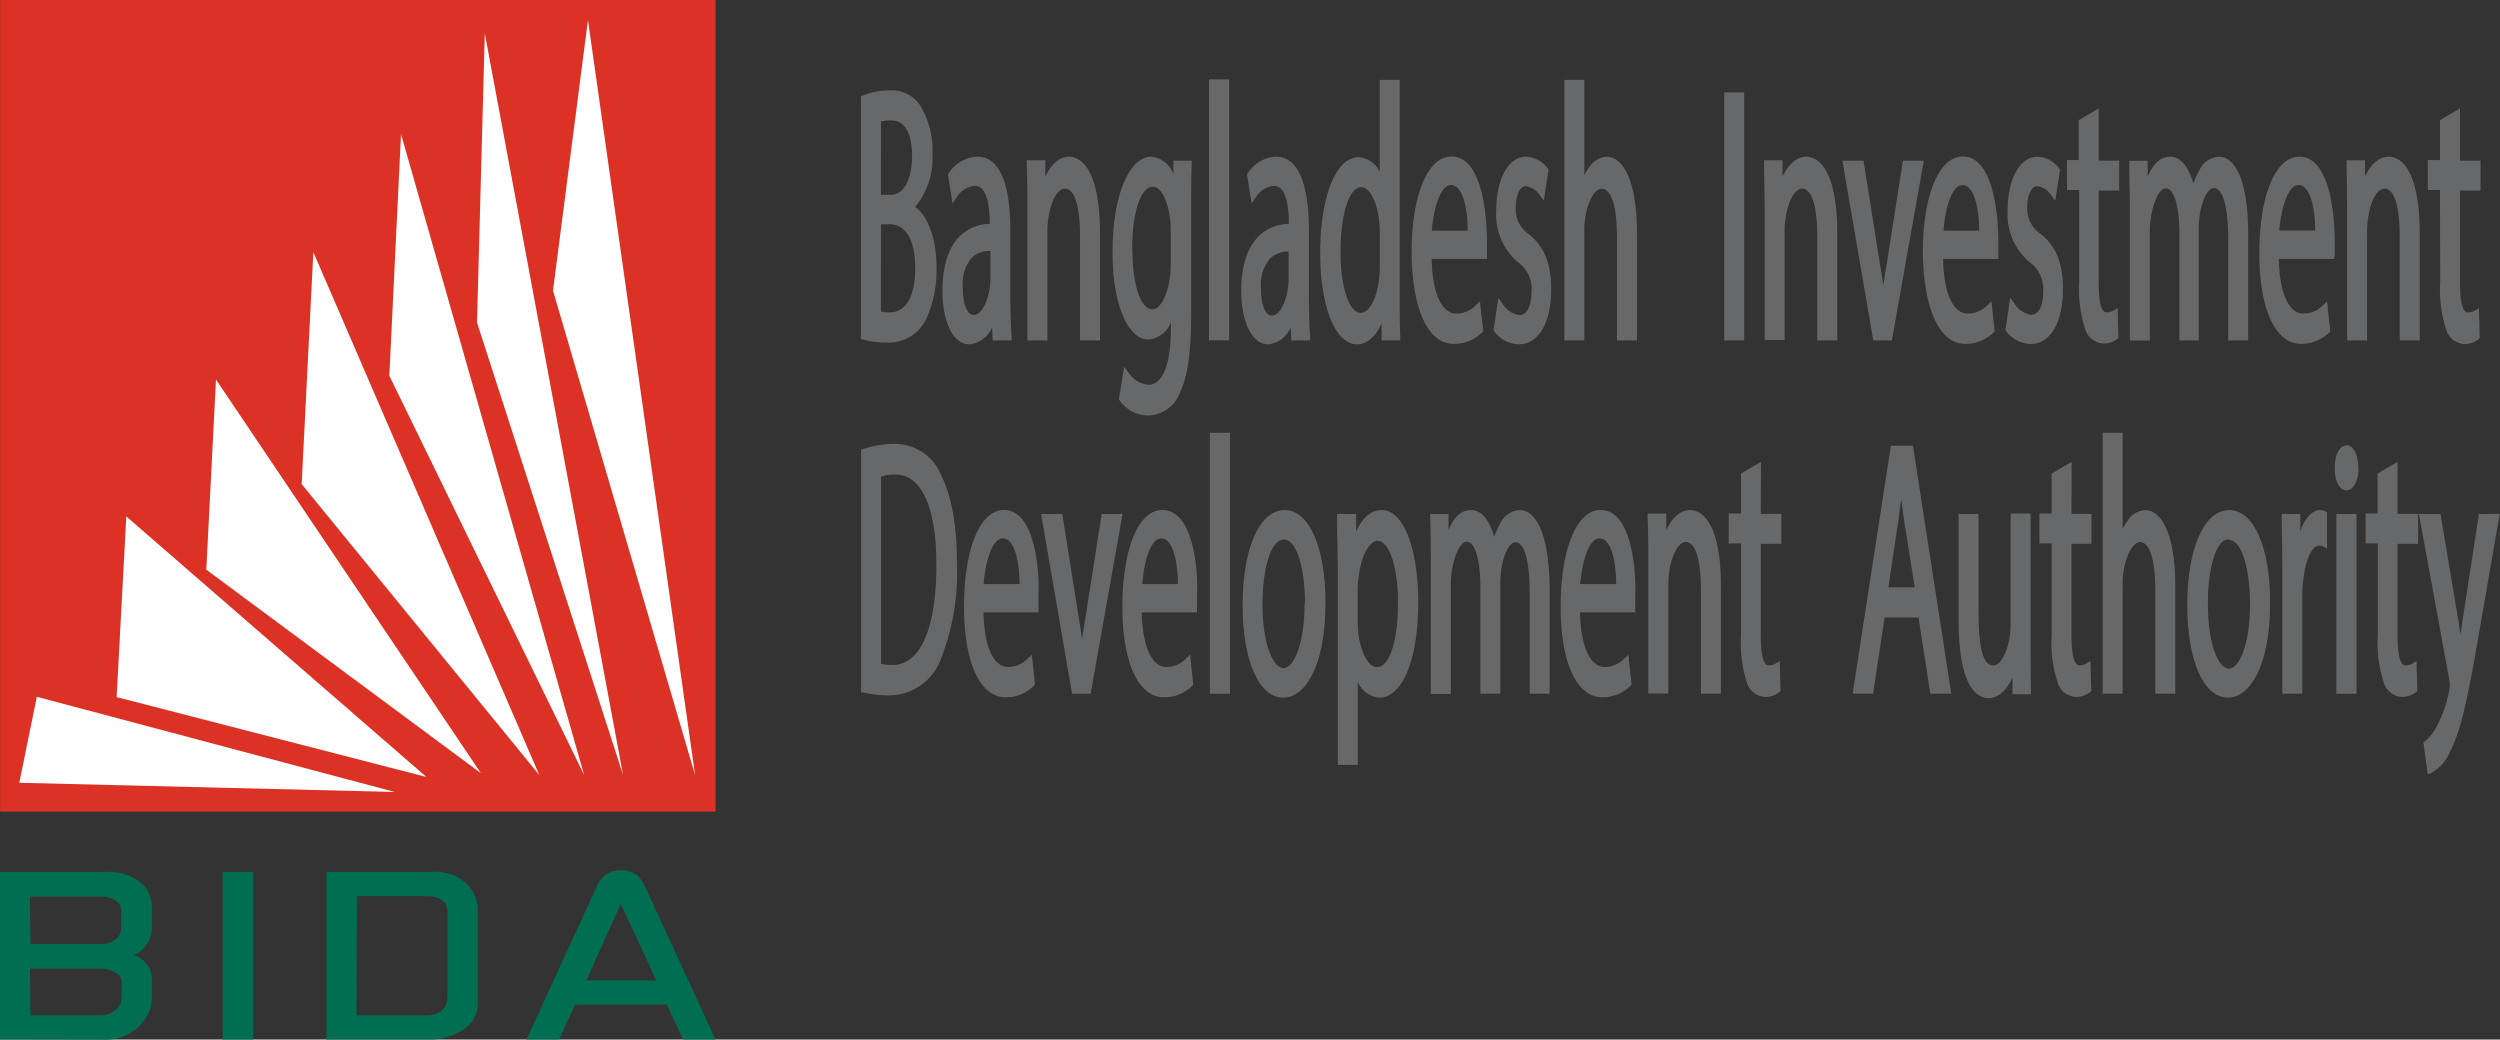 <svg xmlns="http://www.w3.org/2000/svg" viewBox="0 0 250.36 104.1"><rect x="0" y="0" width="250.36" height="104.1" fill="#333333" stroke="none"/><defs><style>.cls-1{fill:#dc3226;}.cls-2{fill:#fff;}.cls-3{fill:#006e50;}.cls-4{fill:#66686a;}</style></defs><title>Asset 11</title><g id="Layer_2" data-name="Layer 2"><g id="Layer_1-2" data-name="Layer 1"><rect class="cls-1" x="0.01" width="71.65" height="81.28"/><polyline class="cls-2" points="69.61 77.62 58.88 2.01 55.38 29.1"/><polyline class="cls-2" points="62.4 77.62 48.55 3.35 47.77 32.3"/><polyline class="cls-2" points="58.5 77.62 40.16 13.44 38.99 37.63"/><polyline class="cls-2" points="54.01 77.62 31.38 25.25 30.21 48.48"/><polyline class="cls-2" points="48.16 77.43 21.63 38.01 20.66 57.05"/><polyline class="cls-2" points="42.7 77.81 12.65 51.72 11.68 69.81"/><polyline class="cls-2" points="39.53 79.31 3.69 69.78 1.93 78.39"/><path class="cls-3" d="M0,104.1V87.31H10.72a5.21,5.21,0,0,1,3.27,1,3.14,3.14,0,0,1,1.22,2.59v2a3,3,0,0,1-1.82,2.76,2.51,2.51,0,0,1,1.82,2.56v1.57a4,4,0,0,1-1.3,3,4.84,4.84,0,0,1-3.54,1.33Zm3.05-9.56h7a2.39,2.39,0,0,0,1.5-.45,1.45,1.45,0,0,0,.59-1.18V91.3c0-.87-.59-1.38-1.77-1.52l-.38,0h-7Zm0,7.14H10a2.32,2.32,0,0,0,1.56-.52,1.58,1.58,0,0,0,.62-1.26V98.32c0-.48-.39-.87-1.15-1.17A2.88,2.88,0,0,0,10,97h-7Z"/><rect class="cls-3" x="22.31" y="87.31" width="3.05" height="16.79"/><path class="cls-3" d="M32.7,104.1V87.31H43.43a4.5,4.5,0,0,1,3.22,1.13,3.66,3.66,0,0,1,1.2,2.77v9.3a3,3,0,0,1-1.47,2.59,6,6,0,0,1-3.49,1Zm3-2.42h7c1.41,0,2.11-.68,2.11-2V91.3c0-1-.72-1.56-2.17-1.56H35.75Z"/><path class="cls-3" d="M52.72,104.1l7-15.23a2.54,2.54,0,0,1,2.38-1.72,2.48,2.48,0,0,1,1.85.63,4,4,0,0,1,.7,1.11l7,15.21H68.41l-1.64-3.5H57.59L56,104.1Zm6-5.92h7l-3.55-7.67Z"/><path class="cls-4" d="M88.72,34.3a4.15,4.15,0,0,0,4.07-2.43,11.86,11.86,0,0,0,1-5c0-3.39-1.06-5.36-2.13-6.15a7.75,7.75,0,0,0,1.72-5.33,8.73,8.73,0,0,0-1-4.43,3.41,3.41,0,0,0-3.28-1.91,6.82,6.82,0,0,0-2.71.53l-.17.07V33.94l.2.06A8.11,8.11,0,0,0,88.72,34.3Zm.5-14.79h-1V12.18a3.24,3.24,0,0,1,1-.12c1.41,0,2.12,1.23,2.12,3.67C91.32,18,90.48,19.51,89.22,19.51Zm-1,11.69V22.46h.88c1.62,0,2.55,1.6,2.55,4.39s-.9,4.43-2.53,4.43A4.07,4.07,0,0,1,88.23,31.2Z"/><path class="cls-4" d="M99.35,32.78l.06,1.31h1.9l0-.32c-.08-1.05-.13-2.41-.13-4.15V23.11c0-4.86-1.13-7.42-3.29-7.42A3.54,3.54,0,0,0,95,17.36l-.07.1.46,2.91.41-.59a2.38,2.38,0,0,1,1.82-1.17c1.31,0,1.5,2.34,1.5,3.74v.07a4.38,4.38,0,0,0-3,1.23c-1.16,1.15-1.74,3-1.74,5.54s.84,5.29,2.7,5.29A2.72,2.72,0,0,0,99.35,32.78Zm-2.93-4a4,4,0,0,1,.93-3,2.62,2.62,0,0,1,1.84-.65v2.74a6.65,6.65,0,0,1-.08,1c-.21,1.33-.79,2.67-1.63,2.67C97,31.56,96.42,30.72,96.42,28.83Z"/><path class="cls-4" d="M102.89,21.09v13h2V23.32a9.55,9.55,0,0,1,.09-1.43c.24-1.74.94-3,1.65-3,1,0,1.53,1.77,1.53,4.86V34.09h2V23.4c0-7.15-2.36-7.71-3.08-7.71-1.08,0-1.88.9-2.4,2l0-1.64h-1.86v.29C102.88,17.73,102.89,19.13,102.89,21.09Z"/><path class="cls-4" d="M115,34a2.67,2.67,0,0,0,2.26-1.71v.45c0,3.74-.8,5.8-2.26,5.8A2.79,2.79,0,0,1,113,37.3l-.42-.58L112.05,40l.07.09A3.51,3.51,0,0,0,115,41.61a3.46,3.46,0,0,0,3.14-2.25c.8-1.58,1.15-4.07,1.15-8.09V21.16c0-2.08,0-3.45.06-4.78l0-.29h-1.84l0,1.37a2.59,2.59,0,0,0-2.24-1.77c-1.92,0-3.85,3.28-3.85,9.54C111.38,30.32,112.92,34,115,34Zm-1.62-9c0-4.13,1-6.3,2.06-6.3.78,0,1.46,1.22,1.72,3.1a8.78,8.78,0,0,1,.08,1.4v3.13a10.45,10.45,0,0,1-.11,1.65c-.27,1.76-1,3-1.71,3C114.25,31,113.41,28.56,113.41,25.05Z"/><rect class="cls-4" x="121.07" y="7.95" width="2.02" height="26.13"/><path class="cls-4" d="M126.05,23.65c-1.15,1.15-1.75,3-1.75,5.54s.85,5.29,2.71,5.29a2.72,2.72,0,0,0,2.24-1.7l.07,1.31h1.89l0-.32c-.09-1.05-.13-2.41-.13-4.15V23.11c0-4.86-1.14-7.42-3.3-7.42a3.55,3.55,0,0,0-2.83,1.67l-.07.1.46,2.91.41-.59a2.41,2.41,0,0,1,1.82-1.17c1.31,0,1.5,2.34,1.5,3.74v.07A4.38,4.38,0,0,0,126.05,23.65Zm3,1.54v2.74a6.65,6.65,0,0,1-.08,1c-.2,1.33-.79,2.67-1.62,2.67-.53,0-1.07-.84-1.07-2.73a4.07,4.07,0,0,1,.93-3A2.62,2.62,0,0,1,129.09,25.19Z"/><path class="cls-4" d="M135.89,34.48c1,0,1.88-.76,2.47-2.09l0,1.7h1.87v-.31c-.06-1.37-.06-3.4-.06-4.48V8h-2v9.23a2.5,2.5,0,0,0-2.12-1.49,2.25,2.25,0,0,0-1.58.73c-1.42,1.43-2.27,4.77-2.26,8.92C132.22,30.72,133.73,34.48,135.89,34.48Zm-1.64-9.29c0-3.79.86-6.44,2.08-6.44.83,0,1.58,1.44,1.79,3.42a11.7,11.7,0,0,1,.06,1.3v3a12.77,12.77,0,0,1-.06,1.34c-.27,2.42-1.13,3.52-1.82,3.52C135.1,31.35,134.25,28.82,134.25,25.19Z"/><path class="cls-4" d="M145.6,34.44a4,4,0,0,0,2.84-1.16l.1-.1-.33-3-.42.4a2.7,2.7,0,0,1-2,.82c-1.12,0-2.33-1.44-2.42-5.47h5.54l0-.42c0-.33,0-.78,0-1.34,0-1.42-.17-8.5-3.55-8.5-2.4,0-4,3.89-4,9.68C141.43,31,143,34.44,145.6,34.44Zm-.29-15.9a.89.89,0,0,1,.67.3c.74.74,1,2.7,1,4.26h-3.6C143.58,20.79,144.26,18.54,145.31,18.54Z"/><path class="cls-4" d="M151.8,20.73c0-1,.32-2.08,1-2.08a2,2,0,0,1,1.39.88l.41.57.48-3.12-.07-.1a2.86,2.86,0,0,0-2.17-1.19c-1.78,0-3,2.22-3,5.4A6.29,6.29,0,0,0,152,26.25a3.26,3.26,0,0,1,1.37,3c0,1.12-.33,2.31-1.25,2.31a2.45,2.45,0,0,1-1.65-1.14l-.42-.6-.48,3.26.07.1a3.15,3.15,0,0,0,2.45,1.3c2,0,3.25-2.17,3.25-5.51,0-2.56-.66-4.2-2.18-5.48A3,3,0,0,1,151.8,20.73Z"/><path class="cls-4" d="M160.89,15.69a2.25,2.25,0,0,0-1.69,1,4.7,4.7,0,0,0-.54.86V8h-2V34.09h2V23.29a7.91,7.91,0,0,1,.09-1.47c.26-1.69.94-2.92,1.64-2.92,1,0,1.54,1.82,1.54,4.89v10.3h2V23.43C163.94,17.73,162.37,15.69,160.89,15.69Z"/><rect class="cls-4" x="172.67" y="9.25" width="2" height="24.84"/><path class="cls-4" d="M180.91,15.69c-1.08,0-1.89.9-2.4,2l0-1.64h-1.85v.29c0,1.35.06,2.75.06,4.71v13h2V23.32a9.55,9.55,0,0,1,.09-1.43c.25-1.74.93-3,1.64-3,1,0,1.54,1.77,1.54,4.86V34.09h2V23.4C184,16.25,181.63,15.69,180.91,15.69Z"/><path class="cls-4" d="M189.46,34.09l3.2-18h-2.09l-1.57,10c-.16.9-.28,1.72-.4,2.5-.11-.77-.24-1.59-.39-2.5l-1.59-10H184.5l3.1,18Z"/><path class="cls-4" d="M196.82,34.44a4,4,0,0,0,2.84-1.16l.09-.1-.32-3-.42.4a2.71,2.71,0,0,1-2,.82c-1.13,0-2.33-1.44-2.42-5.47h5.53l0-.42c0-.33,0-.78,0-1.34,0-1.42-.18-8.5-3.56-8.5-2.39,0-4,3.89-4,9.68C192.65,31,194.24,34.44,196.82,34.44ZM194.63,23.1c.17-2.31.85-4.56,1.9-4.56a.9.9,0,0,1,.67.3c.73.74,1,2.7,1,4.26Z"/><path class="cls-4" d="M203.38,31.53a2.45,2.45,0,0,1-1.65-1.14l-.42-.6-.48,3.26.07.1a3.15,3.15,0,0,0,2.45,1.3c2,0,3.24-2.17,3.24-5.51,0-2.56-.65-4.2-2.17-5.48a3,3,0,0,1-1.4-2.73c0-1,.32-2.08,1-2.08a1.94,1.94,0,0,1,1.38.88l.42.57.48-3.12-.07-.1a2.84,2.84,0,0,0-2.18-1.19c-1.77,0-3,2.22-3,5.4a6.29,6.29,0,0,0,2.19,5.16,3.28,3.28,0,0,1,1.37,3C204.63,30.34,204.3,31.53,203.38,31.53Z"/><path class="cls-4" d="M212.05,33.94l.1-.09-.08-3-.43.26a1.32,1.32,0,0,1-.69.17c-.52,0-.78-1-.78-3.09v-9.1h2.05v-3h-2.05V10.86l-2,1.17v4H207v3h1.22v9.21a12.62,12.62,0,0,0,.58,4.64,2,2,0,0,0,1.82,1.52A2.22,2.22,0,0,0,212.05,33.94Z"/><path class="cls-4" d="M220.19,34.09V23a10.94,10.94,0,0,1,.11-1.54c.24-1.52.84-2.63,1.41-2.63.89,0,1.43,1.9,1.43,5.07V34.09h2V23.54c0-7.28-2.21-7.85-2.88-7.85a2.27,2.27,0,0,0-2,1.36,7.53,7.53,0,0,0-.61,1.33c-.47-1.7-1.29-2.69-2.29-2.69s-1.7.67-2.28,2l0-1.59h-1.85l0,.29c0,1.35.06,2.75.06,4.71v13h2V23.29a9.43,9.43,0,0,1,.11-1.51c.25-1.66.89-2.92,1.5-2.92.81,0,1.35,1.81,1.35,4.5V34.09Z"/><path class="cls-4" d="M233.81,25.53c0-.33,0-.78,0-1.34,0-1.42-.17-8.5-3.55-8.5-2.39,0-4,3.89-4,9.68,0,5.6,1.6,9.07,4.18,9.07a4,4,0,0,0,2.83-1.16l.09-.1-.32-3-.42.4a2.7,2.7,0,0,1-2,.82c-1.12,0-2.33-1.44-2.41-5.47h5.53Zm-3.63-7a.89.89,0,0,1,.67.3c.74.74,1,2.7,1,4.26h-3.6C228.45,20.79,229.14,18.54,230.18,18.54Z"/><path class="cls-4" d="M235.05,21.09v13h2V23.32a9.55,9.55,0,0,1,.09-1.43c.24-1.74.93-3,1.64-3,1,0,1.54,1.77,1.54,4.86V34.09h2V23.4c0-7.15-2.36-7.71-3.08-7.71-1.09,0-1.89.9-2.4,2l0-1.64H235l0,.29C235,17.73,235.05,19.13,235.05,21.09Z"/><path class="cls-4" d="M244.37,28.29a12.62,12.62,0,0,0,.58,4.64,2,2,0,0,0,1.82,1.52,2.22,2.22,0,0,0,1.47-.51l.09-.09-.08-3-.43.26a1.28,1.28,0,0,1-.68.17c-.52,0-.79-1-.79-3.09v-9.1h2.06v-3h-2.06V10.86l-2,1.17v4h-1.22v3h1.22Z"/><path class="cls-4" d="M89.54,44.45a9.94,9.94,0,0,0-3.11.52l-.2.07v24.3l.22,0a10.73,10.73,0,0,0,2.65.3A5.55,5.55,0,0,0,94.22,66a23.58,23.58,0,0,0,1.61-9.55c0-3.8-.51-6.69-1.57-8.84A5,5,0,0,0,89.54,44.45Zm4.23,12.14c0,6.35-1.6,10-4.39,10a5,5,0,0,1-1.15-.1V47.74a3.88,3.88,0,0,1,1.38-.22,2.89,2.89,0,0,1,2.11.88C93.07,49.76,93.78,52.59,93.77,56.59Z"/><path class="cls-4" d="M100.54,51.07c-2.39,0-4,3.9-4,9.69,0,5.6,1.6,9.07,4.18,9.07a3.94,3.94,0,0,0,2.83-1.16l.1-.1-.32-3-.43.39a2.66,2.66,0,0,1-2,.83c-1.12,0-2.32-1.45-2.41-5.47H104l0-.42c0-.33,0-.78,0-1.35C104.09,58.15,103.92,51.07,100.54,51.07Zm-.11,2.85a.94.94,0,0,1,.67.3c.73.74,1,2.7,1,4.27h-3.6C98.69,56.17,99.38,53.92,100.43,53.92Z"/><path class="cls-4" d="M110.33,51.47l-1.57,10c-.15.89-.28,1.72-.4,2.5-.11-.77-.24-1.59-.39-2.5l-1.59-10h-2.12l3.1,18h1.86l3.2-18Z"/><path class="cls-4" d="M116.4,51.07c-2.39,0-4,3.9-4,9.69,0,5.6,1.6,9.07,4.17,9.07a3.92,3.92,0,0,0,2.83-1.16l.1-.1-.32-3-.42.39a2.68,2.68,0,0,1-2,.83c-1.12,0-2.33-1.45-2.42-5.47h5.53l0-.42c0-.33,0-.78,0-1.35C120,58.15,119.79,51.07,116.4,51.07Zm-.11,2.85a.92.92,0,0,1,.67.3c.73.74,1,2.7,1,4.27H114.4C114.56,56.17,115.25,53.92,116.29,53.92Z"/><rect class="cls-4" x="121.16" y="43.34" width="2.02" height="26.13"/><path class="cls-4" d="M128.65,51.08c-2.52,0-4.21,3.83-4.21,9.54,0,5.53,1.63,9.25,4.07,9.25,2.11,0,4.23-3,4.23-9.54C132.74,54.79,131.09,51.08,128.65,51.08Zm2,9.36c0,4-1.07,6.47-2.11,6.47s-2.11-2.39-2.11-6.4c0-3.22.73-6.48,2.14-6.48S130.69,57.33,130.69,60.44Z"/><path class="cls-4" d="M138.39,51.08q-1.62,0-2.58,2.16l0-1.77H133.9v.3c0,1.74.07,3.49.07,5.68V76.6h2V68.28a2.6,2.6,0,0,0,2.18,1.59c1.93,0,3.88-3,3.88-9.65C142,54.84,140.53,51.08,138.39,51.08ZM140,60.36c0,3.86-.85,6.45-2.11,6.45-.84,0-1.63-1.45-1.87-3.45,0-.39-.06-.81-.06-1.27v-3a11.84,11.84,0,0,1,.09-1.26c.28-2.38,1.18-3.67,1.89-3.67C139.14,54.17,140,56.78,140,60.36Z"/><path class="cls-4" d="M152.23,51.08a2.28,2.28,0,0,0-2,1.36,8.34,8.34,0,0,0-.6,1.33c-.47-1.71-1.3-2.69-2.3-2.69s-1.7.66-2.27,2l0-1.6h-1.84v.3c.05,1.34.07,2.75.07,4.71v13h2V58.67a8.28,8.28,0,0,1,.11-1.5c.24-1.67.88-2.92,1.49-2.92.82,0,1.36,1.81,1.36,4.5V69.47h2v-11a10.94,10.94,0,0,1,.11-1.54c.24-1.52.83-2.63,1.41-2.63.89,0,1.42,1.9,1.42,5.07V69.47h2V58.93C155.11,51.64,152.91,51.08,152.23,51.08Z"/><path class="cls-4" d="M160.29,51.07c-2.39,0-4,3.9-4,9.69,0,5.6,1.6,9.07,4.17,9.07a3.92,3.92,0,0,0,2.83-1.16l.1-.1-.32-3-.42.39a2.68,2.68,0,0,1-2,.83c-1.12,0-2.33-1.45-2.42-5.47h5.53l0-.42c0-.33,0-.78,0-1.35C163.85,58.15,163.68,51.07,160.29,51.07Zm-.11,2.85a.92.92,0,0,1,.67.3c.73.74,1,2.7,1,4.27h-3.6C158.45,56.17,159.13,53.92,160.18,53.92Z"/><path class="cls-4" d="M169.27,51.08c-1.08,0-1.88.9-2.4,2l0-1.64H165v.3c.05,1.34.07,2.75.07,4.71v13h2V58.71a11,11,0,0,1,.09-1.43c.25-1.74.94-3,1.65-3,1,0,1.53,1.78,1.53,4.86V69.47h2V58.78C172.35,51.63,170,51.08,169.27,51.08Z"/><path class="cls-4" d="M176.35,46.25l-2,1.17v4h-1.23v3h1.23v9.22a12.71,12.71,0,0,0,.57,4.64,2,2,0,0,0,1.82,1.51,2.2,2.2,0,0,0,1.47-.5l.1-.09-.08-3-.43.26a1.31,1.31,0,0,1-.68.17c-.52,0-.79-1-.79-3.09V54.46h2.06v-3h-2.06Z"/><path class="cls-4" d="M189.36,44.64l-3.83,24.83h2.05l1.15-7.63h3.4l1.18,7.63h2.1l-3.84-24.83Zm2.39,14.18h-2.64l1-6.69c.09-.67.19-1.36.28-2.12q.14,1,.3,2.16Z"/><path class="cls-4" d="M203.35,64.43v-13h-2v11a10.89,10.89,0,0,1-.12,1.57c-.24,1.27-.85,2.64-1.61,2.64s-1.48-.91-1.48-5.25V51.47h-2V62c0,6.89,1.88,7.92,3,7.92s1.93-1.05,2.4-2.06l0,1.66h1.85v-.3C203.37,67.94,203.35,66.43,203.35,64.43Z"/><path class="cls-4" d="M207.46,46.25l-2,1.17v4h-1.22v3h1.22v9.22a12.66,12.66,0,0,0,.58,4.64,2,2,0,0,0,1.82,1.51,2.21,2.21,0,0,0,1.47-.5l.1-.09-.09-3-.42.26a1.31,1.31,0,0,1-.68.17c-.53,0-.79-1-.79-3.09V54.46h2v-3h-2Z"/><path class="cls-4" d="M214.81,51.08a2.23,2.23,0,0,0-1.69,1,4.62,4.62,0,0,0-.55.87V43.34h-2V69.47h2V58.67a7.91,7.91,0,0,1,.09-1.47c.26-1.69,1-2.92,1.64-2.92,1,0,1.54,1.83,1.54,4.9V69.47h2V58.82C217.86,53.11,216.28,51.08,214.81,51.08Z"/><path class="cls-4" d="M223.25,51.08c-2.52,0-4.21,3.83-4.21,9.54,0,5.53,1.64,9.25,4.08,9.25,2.1,0,4.22-3,4.22-9.54C227.34,54.79,225.69,51.08,223.25,51.08Zm0,3c1.35,0,2.08,3.3,2.08,6.41,0,4-1.07,6.47-2.11,6.47s-2.11-2.39-2.11-6.4C221.07,57.29,221.81,54,223.21,54Z"/><path class="cls-4" d="M232.36,51.08c-.81,0-1.51.77-2,2.09l0-1.7H228.5v.3c0,1.49.06,3.16.06,5.43V69.47h2V59.89c0-.53,0-1,.06-1.44.19-2.24.86-3.81,1.64-3.81a.75.75,0,0,1,.37.08l.41.21V51.31l-.15-.09A1,1,0,0,0,232.36,51.08Z"/><path class="cls-4" d="M235,44.6c-.7,0-1.19.93-1.19,2.27s.48,2.23,1.16,2.23a.91.91,0,0,0,.64-.28,2.81,2.81,0,0,0,.56-2C236.15,45.51,235.68,44.6,235,44.6Z"/><rect class="cls-4" x="233.97" y="51.47" width="2.02" height="18"/><path class="cls-4" d="M240.1,46.25l-2,1.17v4H236.9v3h1.22v9.22a12.66,12.66,0,0,0,.58,4.64,2,2,0,0,0,1.82,1.51,2.19,2.19,0,0,0,1.46-.5l.1-.09-.08-3-.43.26a1.31,1.31,0,0,1-.68.17c-.52,0-.79-1-.79-3.09V54.46h2.06v-3H240.1Z"/><path class="cls-4" d="M248.25,51.47l-1.61,10.47c-.08.54-.16,1.1-.23,1.64-.08-.52-.16-1.06-.24-1.57L244.4,51.47h-2.16l3,16.39a5.31,5.31,0,0,1,.1.78,4.71,4.71,0,0,1-.11.7A12.37,12.37,0,0,1,244,72.79a4.22,4.22,0,0,1-1.17,1.45l-.14.1.43,3.21.35-.14a4.29,4.29,0,0,0,1.91-2.19c.94-1.8,1.63-4.57,2.74-11l2.21-12.76Z"/></g></g></svg>